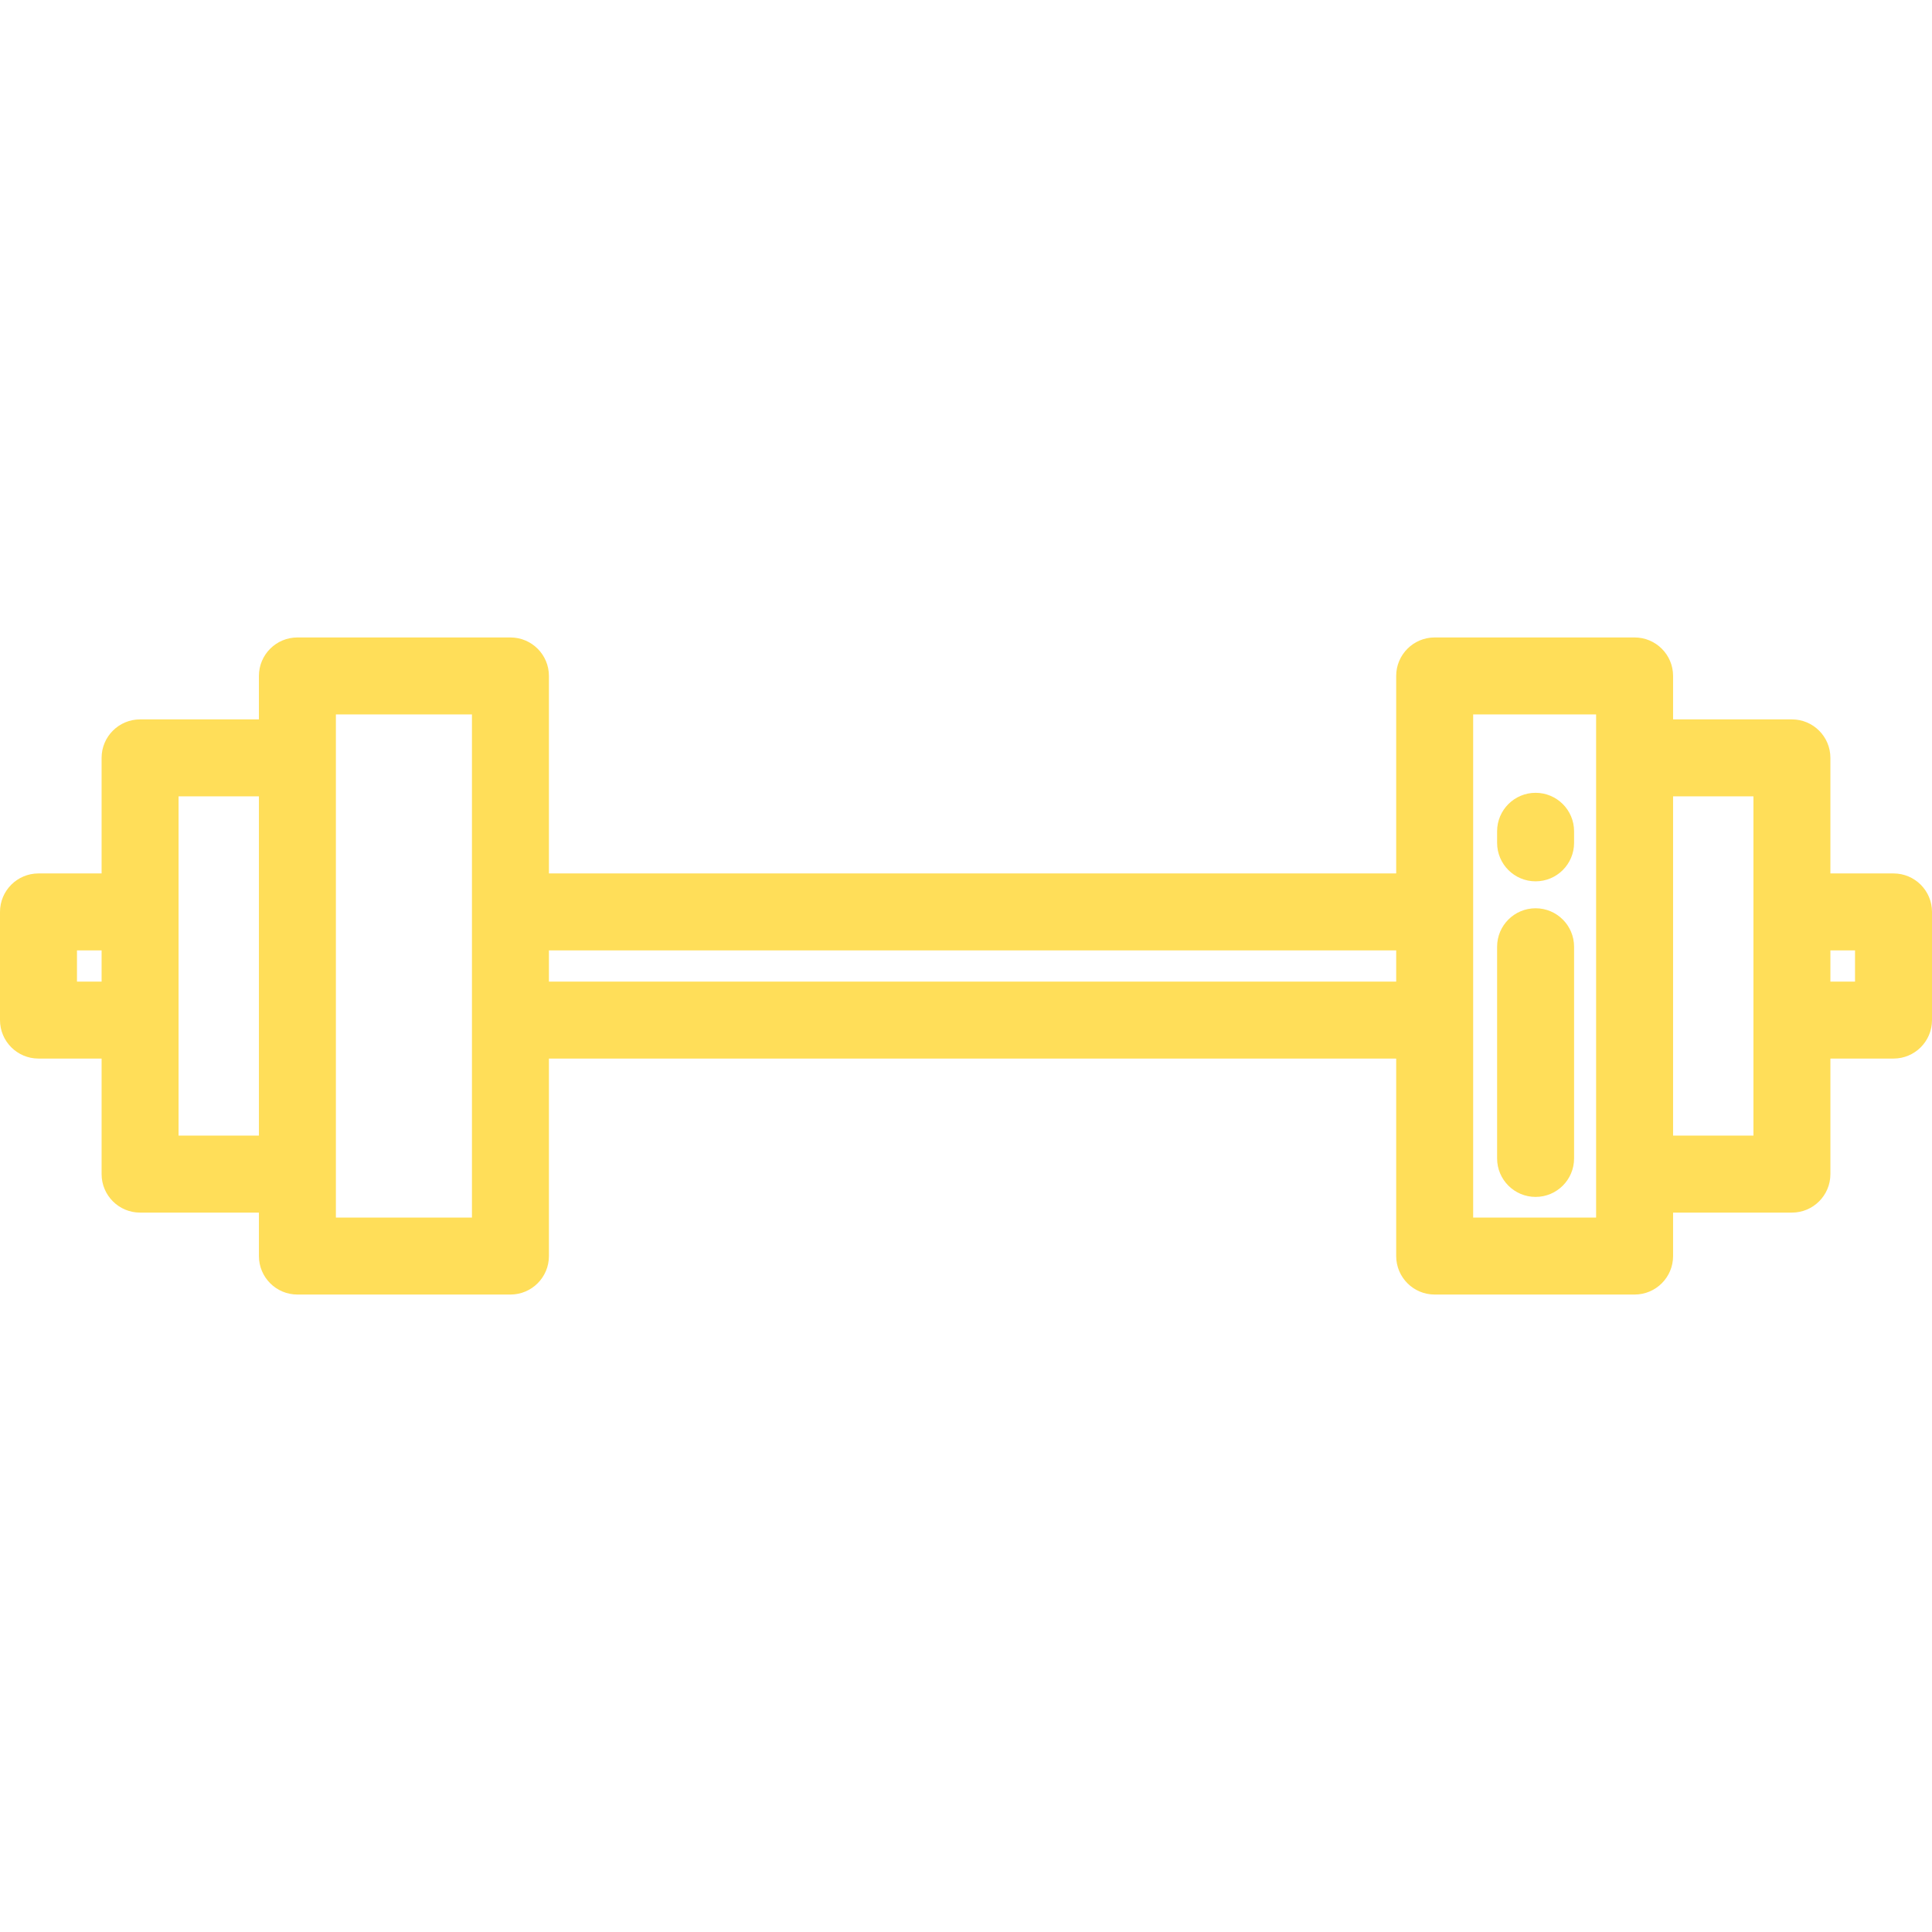 <!DOCTYPE svg PUBLIC "-//W3C//DTD SVG 1.1//EN" "http://www.w3.org/Graphics/SVG/1.1/DTD/svg11.dtd">
<!-- Uploaded to: SVG Repo, www.svgrepo.com, Transformed by: SVG Repo Mixer Tools -->
<svg fill="#ffde59" height="800px" width="800px" version="1.1" id="Layer_1" xmlns="http://www.w3.org/2000/svg" xmlns:xlink="http://www.w3.org/1999/xlink" viewBox="0 0 512 512" xml:space="preserve">
<g id="SVGRepo_bgCarrier" stroke-width="0"/>
<g id="SVGRepo_tracerCarrier" stroke-linecap="round" stroke-linejoin="round"/>
<g id="SVGRepo_iconCarrier"> <g> <g> <path d="M501.801,231.469h-16.726v-30.623c0-5.633-4.567-10.199-10.199-10.199h-31.491v-11.515 c0-5.633-4.567-10.199-10.199-10.199h-52.982c-5.632,0-10.199,4.566-10.199,10.199v52.336H145.47v-52.336 c0-5.633-4.566-10.199-10.199-10.199H78.814c-5.633,0-10.199,4.566-10.199,10.199v11.515H37.124 c-5.633,0-10.199,4.566-10.199,10.199v30.623H10.199C4.566,231.469,0,236.036,0,241.669v28.663 c0,5.633,4.566,10.199,10.199,10.199h16.726v30.623c0,5.633,4.566,10.199,10.199,10.199h31.491v11.515 c0,5.633,4.566,10.199,10.199,10.199h56.457c5.633,0,10.199-4.566,10.199-10.199v-52.336h224.533v52.336 c0,5.633,4.567,10.199,10.199,10.199h52.982c5.632,0,10.199-4.566,10.199-10.199v-11.515h31.491 c5.632,0,10.199-4.566,10.199-10.199v-30.623h16.727c5.632,0,10.199-4.566,10.199-10.199v-28.663 C512,236.036,507.433,231.469,501.801,231.469z M26.925,260.131h-6.526v-8.264h6.526V260.131z M68.615,300.953H47.323v-89.908 h21.292V300.953z M125.072,322.667H89.014V189.331h36.058V322.667z M370.004,260.131H145.47v-8.264h224.533V260.131z M422.986,322.668h-32.583V189.331h32.583V322.668z M464.677,300.953h-21.292v-89.908h21.292V300.953z M491.602,260.131h-6.526 v-8.264h6.526V260.131z"/> </g> </g> <g> <g> <path d="M406.948,240.701c-5.632,0-10.199,4.566-10.199,10.199v56.096c0,5.633,4.567,10.199,10.199,10.199 c5.632,0,10.199-4.566,10.199-10.199V250.9C417.147,245.267,412.58,240.701,406.948,240.701z"/> </g> </g> <g> <g> <path d="M406.948,210.103c-5.632,0-10.199,4.566-10.199,10.199v3.06c0,5.633,4.567,10.199,10.199,10.199 c5.632,0,10.199-4.566,10.199-10.199v-3.06C417.147,214.669,412.58,210.103,406.948,210.103z"/> </g> </g> </g>
</svg>